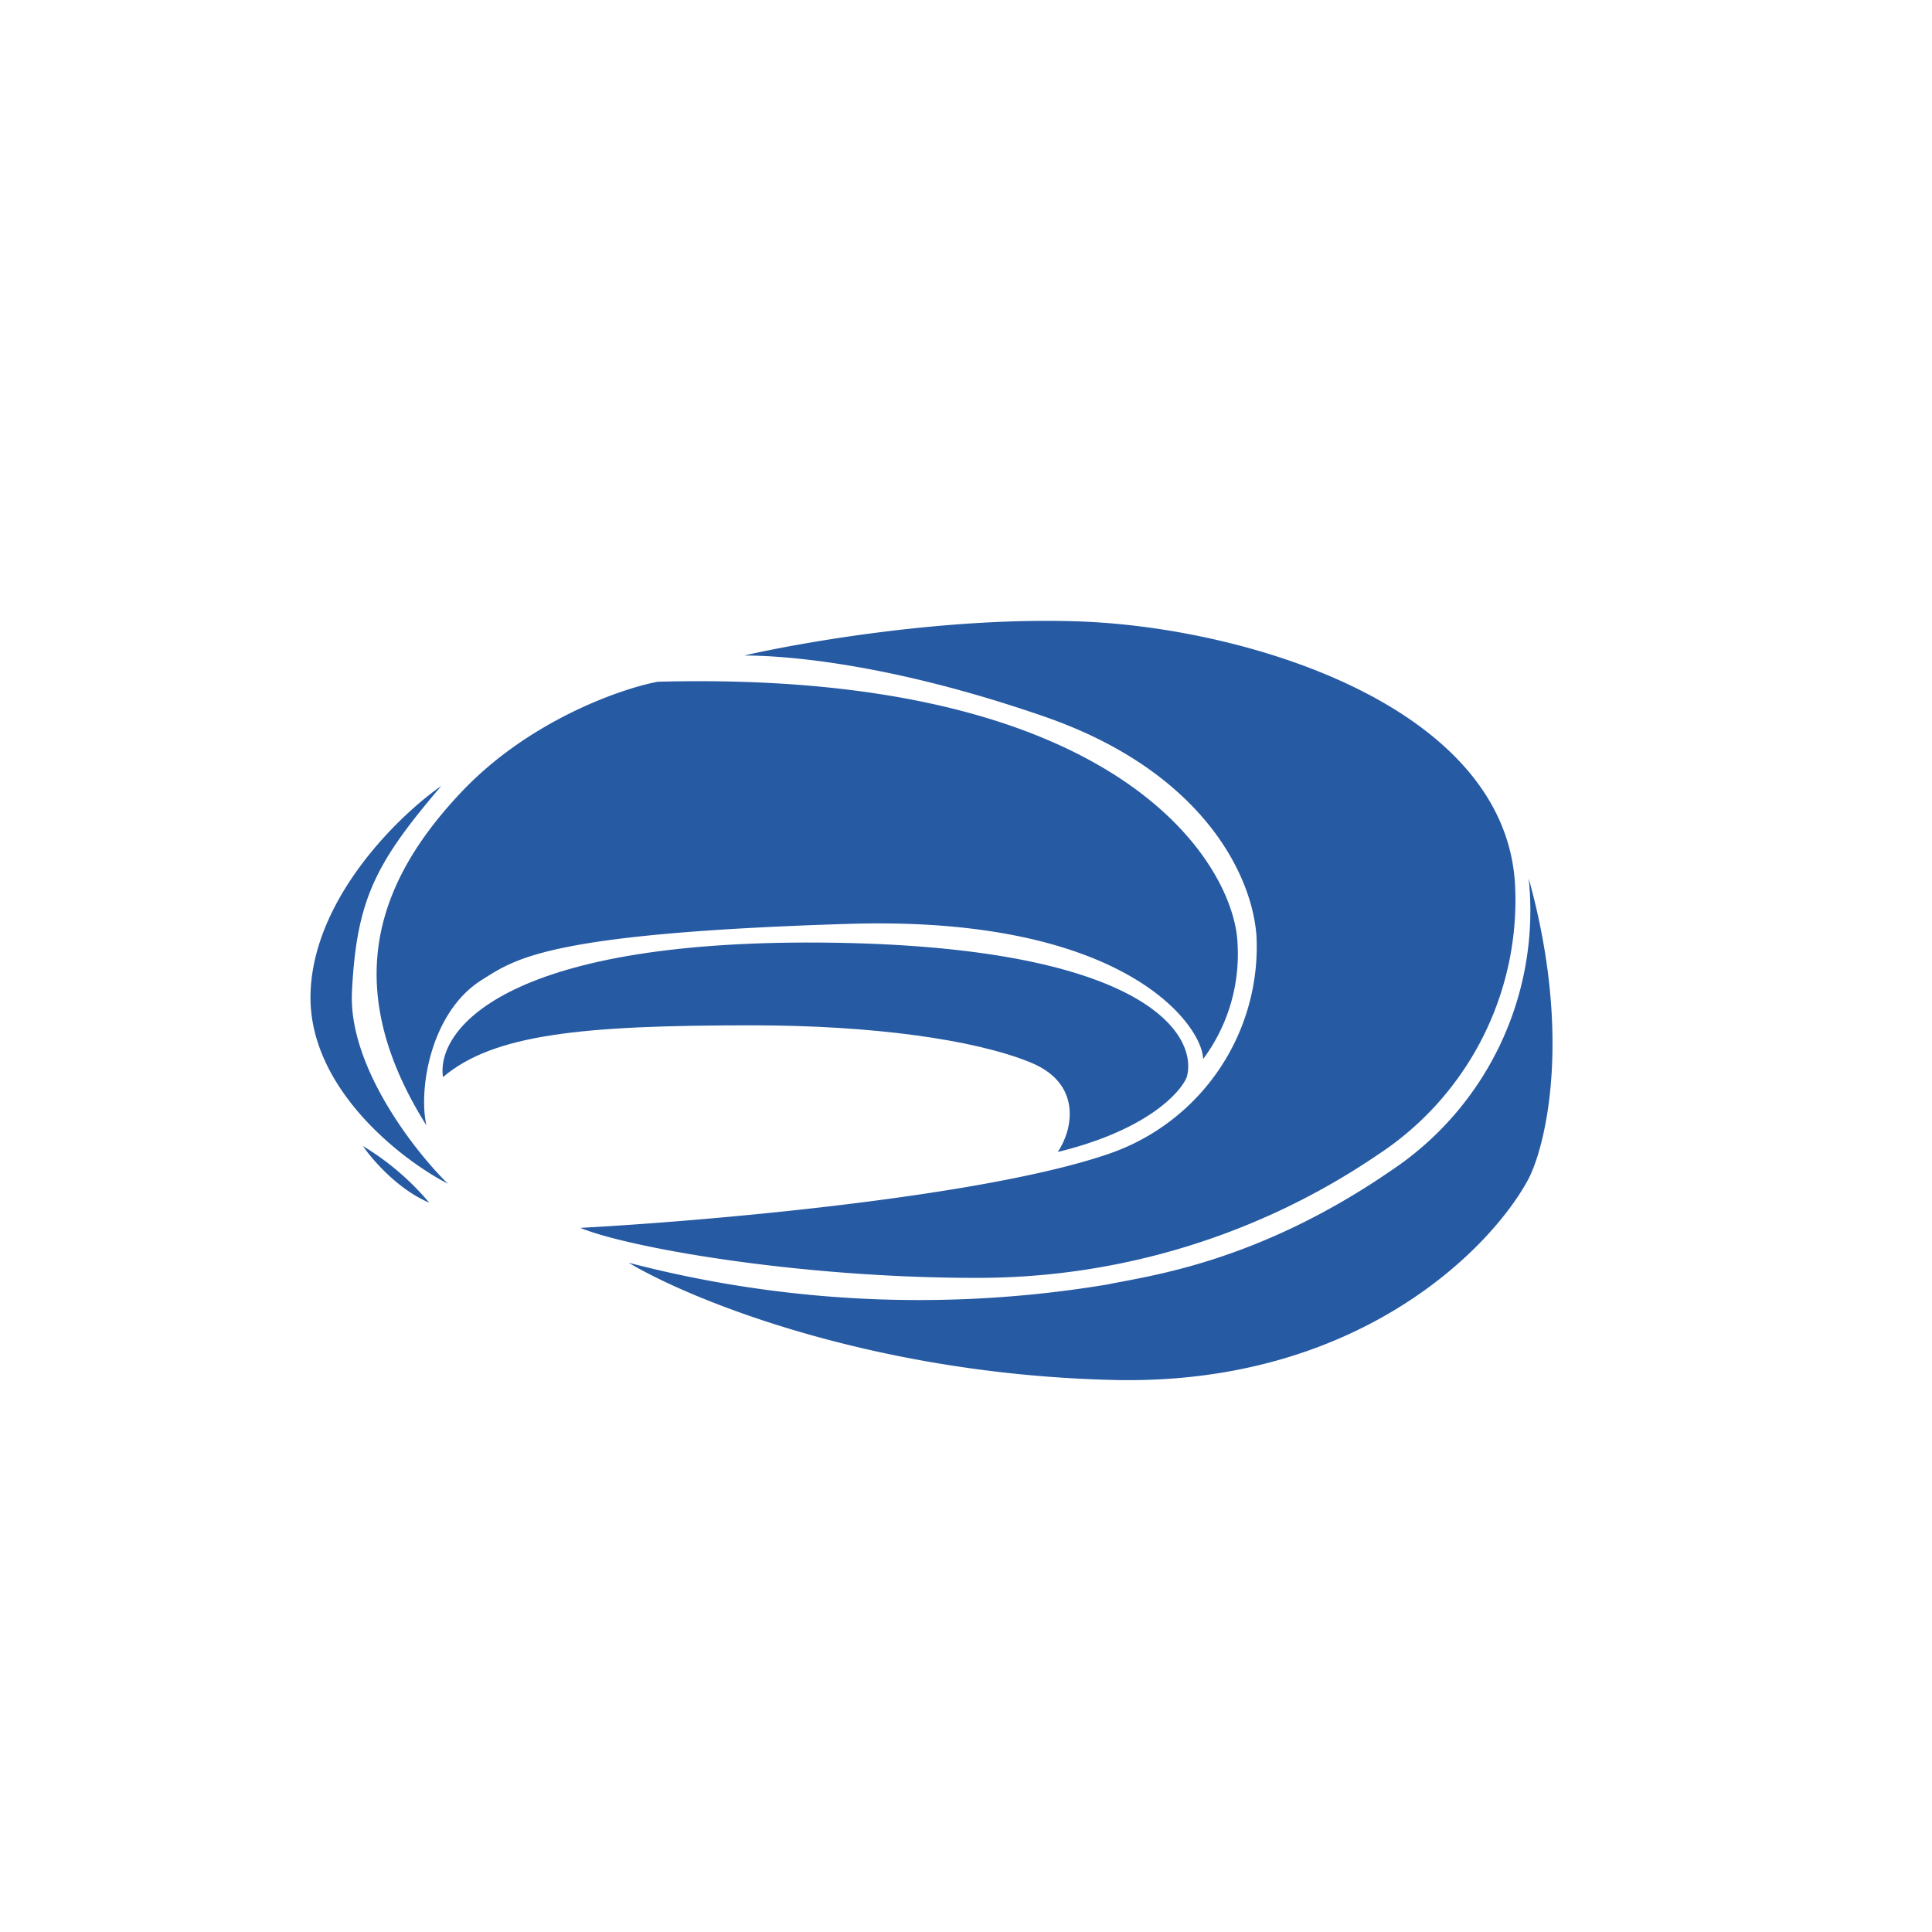 <svg xmlns="http://www.w3.org/2000/svg" width="24" height="24" fill="none" viewBox="0 0 24 24"><path fill="#265AA3" d="M13.864 17.143c-3.008-.064-5.288-.998-6.055-1.457 1.941.507 3.968.6 5.948.27.515-.107 1.86-.27 3.523-1.414a3.88 3.88 0 0 0 1.71-3.63c.536 1.928.223 3.287 0 3.728-.454.857-2.113 2.563-5.126 2.503"/><path fill="#265AA3" d="M13.488 7.723c-1.655-.073-3.515.253-4.243.42.454 0 1.757.077 3.715.754 1.959.673 2.598 1.959 2.649 2.739a2.72 2.72 0 0 1-1.843 2.7c-1.581.54-5.031.835-6.557.917.6.248 2.721.621 4.911.621a8.83 8.83 0 0 0 5.002-1.534 3.78 3.78 0 0 0 1.701-3.291c-.068-2.246-3.261-3.232-5.335-3.326"/><path fill="#265AA3" d="M15.373 11.722a2.18 2.18 0 0 1-.428 1.435c0-.394-.935-1.791-4.415-1.68-3.728.116-4.127.433-4.543.695-.634.394-.792 1.354-.69 1.808-1.084-1.727-.617-3.026.429-4.135.831-.883 1.971-1.286 2.443-1.376 5.828-.154 7.174 2.327 7.204 3.253"/><path fill="#265AA3" d="M10.209 11.709c-3.973-.03-4.792 1.101-4.706 1.671.63-.536 1.74-.643 3.836-.643 1.5 0 2.76.176 3.458.459.656.265.527.844.343 1.114 1.093-.266 1.521-.729 1.603-.93.146-.544-.557-1.637-4.534-1.671"/><path fill="#265AA3" d="M3.858 12.326c.042-1.175 1.101-2.199 1.624-2.563-.814.955-1.054 1.405-1.11 2.563-.043.921.776 1.971 1.191 2.378-.591-.304-1.748-1.208-1.705-2.378m.651 1.911c.111.163.429.536.823.703a3.3 3.3 0 0 0-.823-.703"/></svg>
